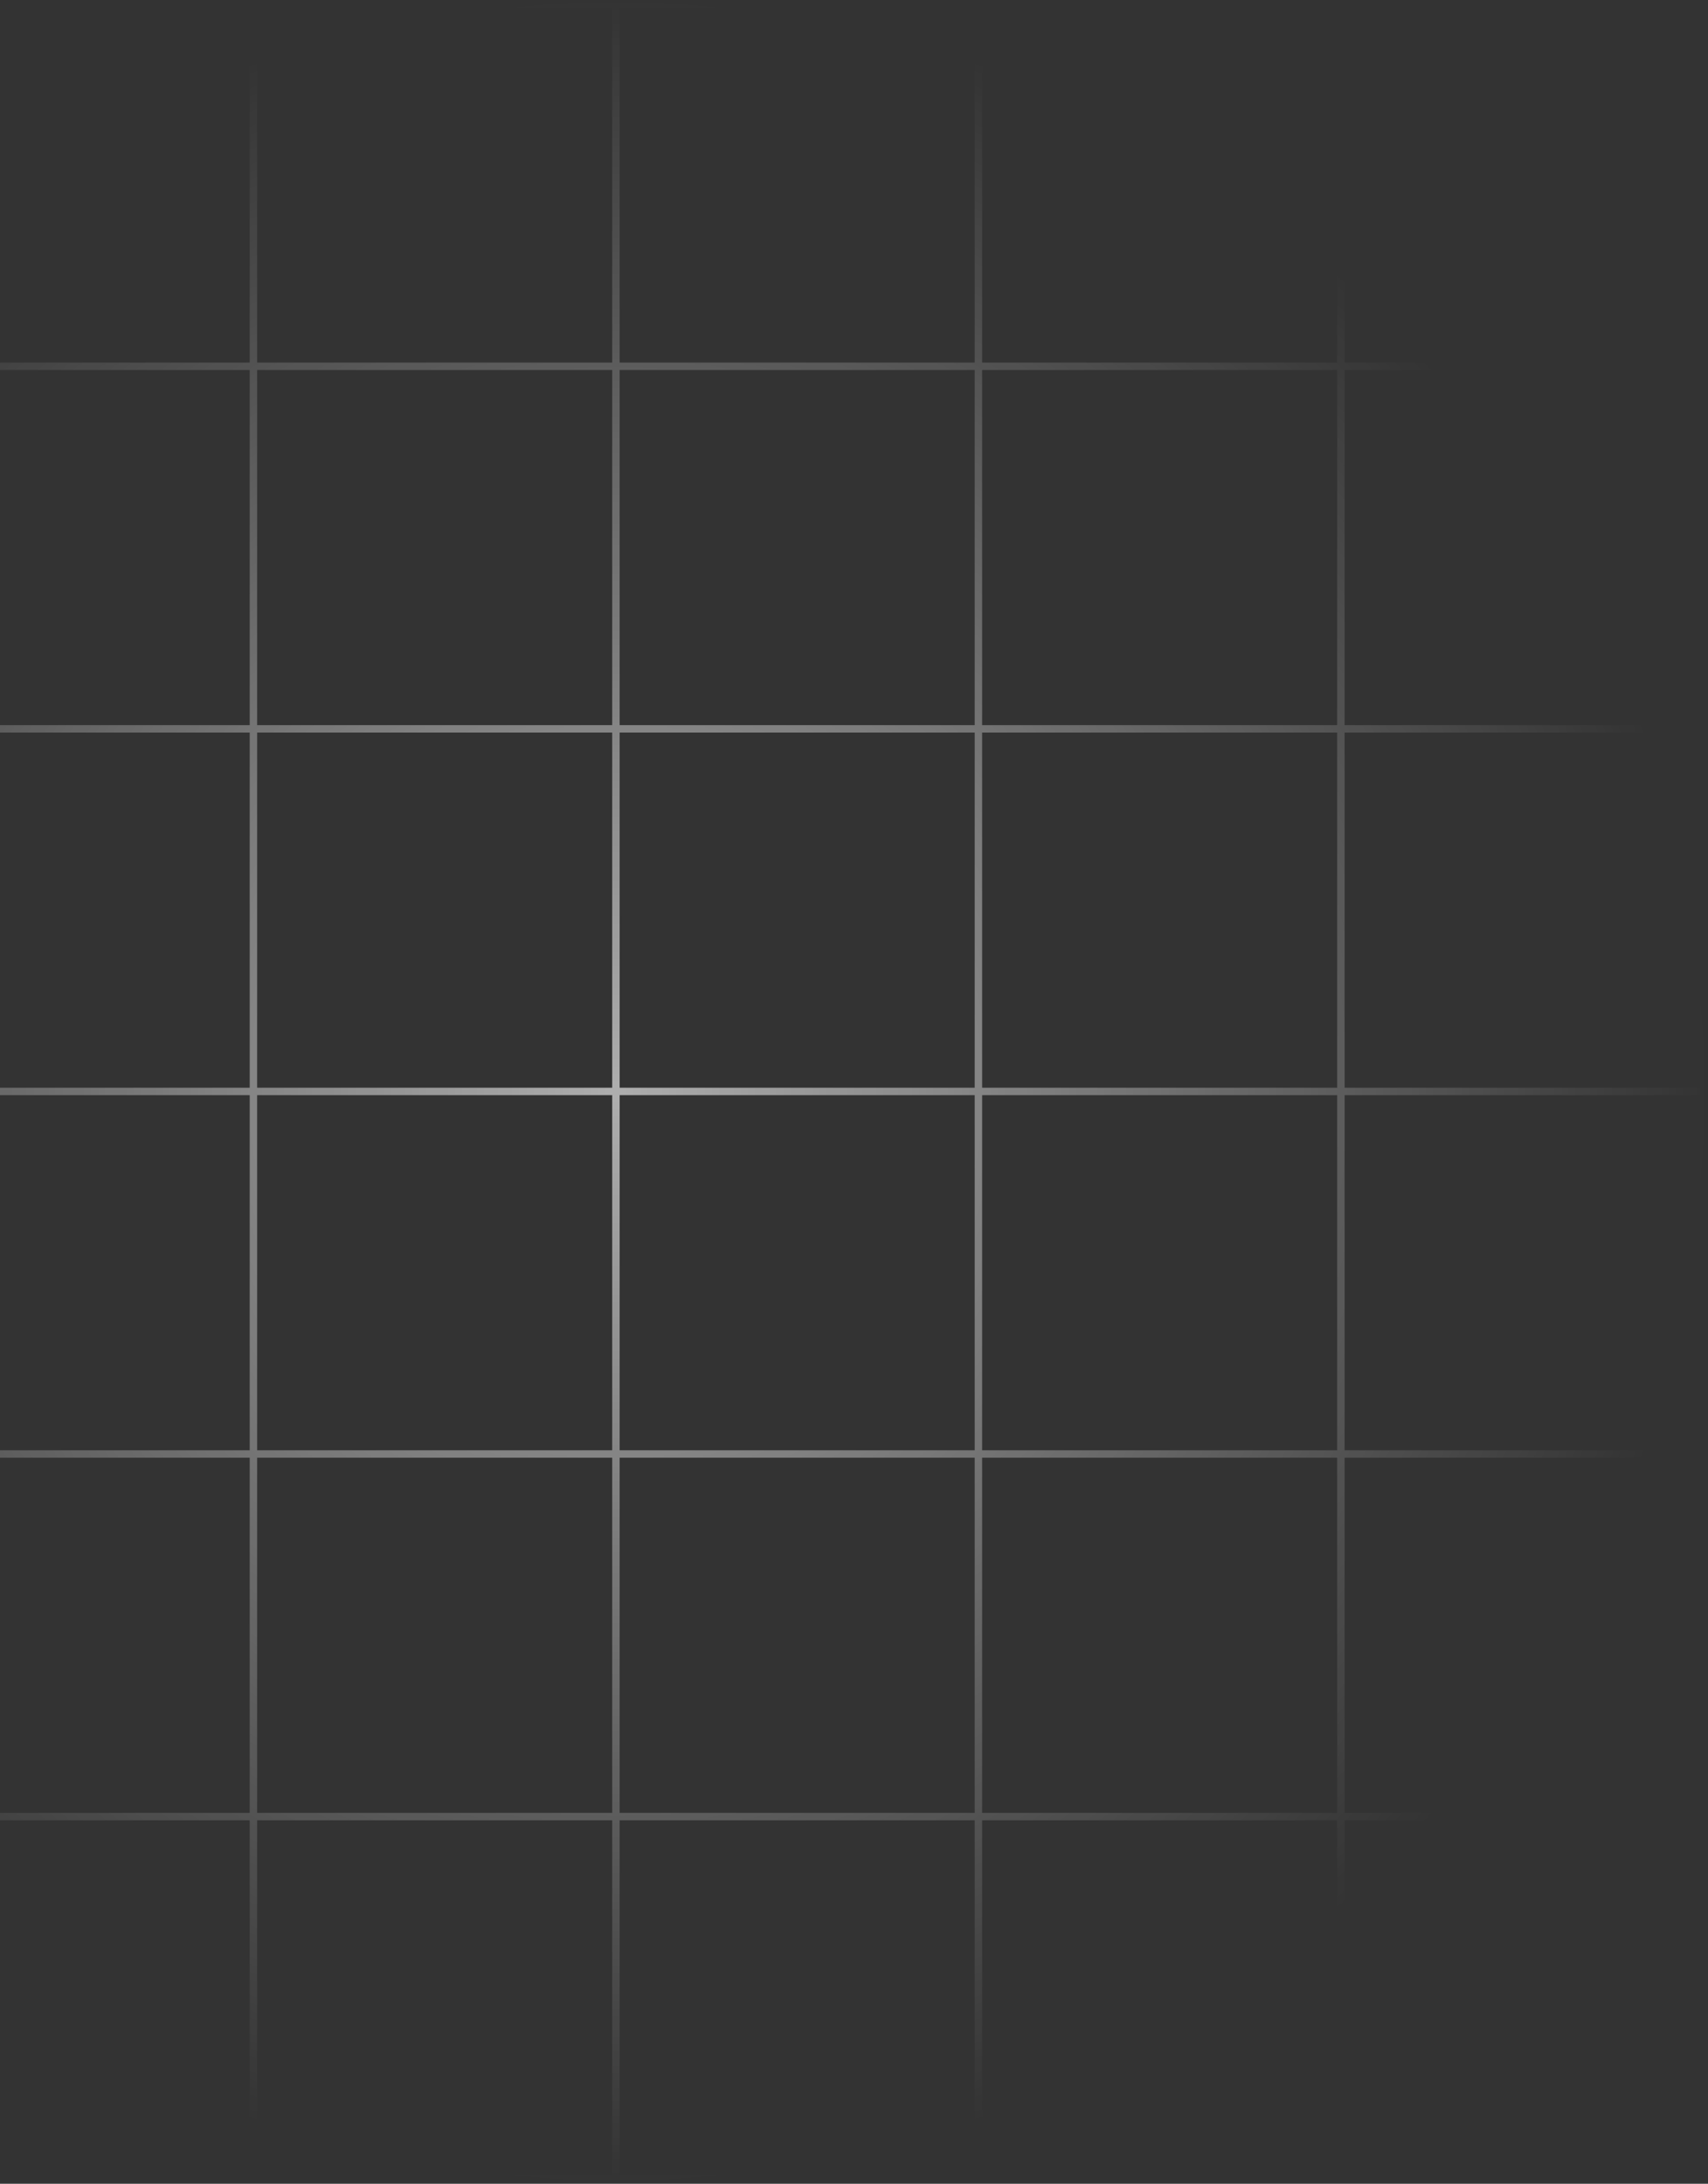 <svg width="230" height="294" viewBox="0 0 230 294" fill="none" xmlns="http://www.w3.org/2000/svg">
<rect x="0" y="0" width="230" height="294" fill="#333333" stroke="none"/>
<path opacity="0.6" fill-rule="evenodd" clip-rule="evenodd" d="M-63.5 0H-64V0.5V48.813V49.313V49.313V49.813V97.626V98.126V98.126V98.626V146.44V146.939V146.94V147.439V195.253V195.753V195.753V196.253V244.066V244.566V244.566V245.066V293.379V293.879H-63.5H-15.187H-14.687H-14.187H33.626H34.126H34.626H82.44H82.939H82.94H83.439H131.253H131.753H132.253H180.066H180.566H181.066H229.379H229.879V293.379V245.066V244.566V244.066V196.253V195.753V195.253V147.439V146.94V146.939V146.44V98.626V98.126V97.626V49.813V49.313V48.813V0.5V0H229.379H181.066H180.566H180.566H180.066H132.253H131.753H131.753H131.253H83.439H82.94H82.939H82.44H34.626H34.126H34.126H33.626H-14.187H-14.687H-14.687H-15.187H-63.5ZM228.879 244.066V196.253L181.066 196.253V244.066L228.879 244.066ZM180.066 244.066V196.253H132.253V244.066H180.066ZM181.066 292.879L181.066 245.066L228.879 245.066V292.879H181.066ZM180.066 245.066H132.253L132.253 292.879H180.066L180.066 245.066ZM181.066 195.253L228.879 195.253V147.44H181.066V195.253ZM132.253 195.253H180.066V147.44H132.253V195.253ZM132.253 98.626H180.066V146.439H132.253V98.626ZM181.066 97.626L228.879 97.626V49.813L181.066 49.813V97.626ZM132.253 97.626H180.066V49.813H132.253V97.626ZM228.879 146.439H181.066V98.626L228.879 98.626V146.439ZM228.879 48.813V1H181.066V48.813L228.879 48.813ZM180.066 48.813V1H132.253V48.813H180.066ZM131.253 244.066V196.253H83.44V244.066H131.253ZM131.253 245.066H83.44V292.879H131.253L131.253 245.066ZM83.44 195.253H131.253V147.44H83.44V195.253ZM83.44 98.626H131.253V146.439H83.44V98.626ZM83.44 97.626H131.253V49.813H83.44V97.626ZM131.253 48.813V1H83.44V48.813H131.253ZM82.439 244.066V196.253H34.626V244.066H82.439ZM33.626 244.066V196.253H-14.187V244.066H33.626ZM34.626 292.879L34.626 245.066H82.439V292.879H34.626ZM33.626 245.066H-14.187L-14.187 292.879H33.626L33.626 245.066ZM34.626 195.253H82.439V147.44H34.626V195.253ZM-14.187 195.253H33.626V147.44H-14.187V195.253ZM-14.187 98.626H33.626V146.439H-14.187V98.626ZM34.626 97.626H82.439V49.813H34.626V97.626ZM-14.187 97.626H33.626V49.813H-14.187V97.626ZM82.439 146.439H34.626V98.626H82.439V146.439ZM82.439 48.813V1H34.626V48.813H82.439ZM33.626 48.813V1H-14.187V48.813H33.626ZM-15.187 244.066V196.253H-63V244.066H-15.187ZM-15.187 245.066H-63V292.879H-15.187L-15.187 245.066ZM-63 195.253H-15.187V147.44H-63V195.253ZM-63 98.626H-15.187V146.439H-63V98.626ZM-63 97.626H-15.187V49.813H-63V97.626ZM-15.187 48.813V1H-63V48.813H-15.187Z" fill="url(#paint0_radial_185_4225)"/>
<defs>
<radialGradient id="paint0_radial_185_4225" cx="0" cy="0" r="1" gradientUnits="userSpaceOnUse" gradientTransform="translate(82.939 146.939) rotate(90) scale(146.939)">
<stop stop-color="white"/>
<stop offset="1" stop-color="white" stop-opacity="0"/>
</radialGradient>
</defs>
</svg>
